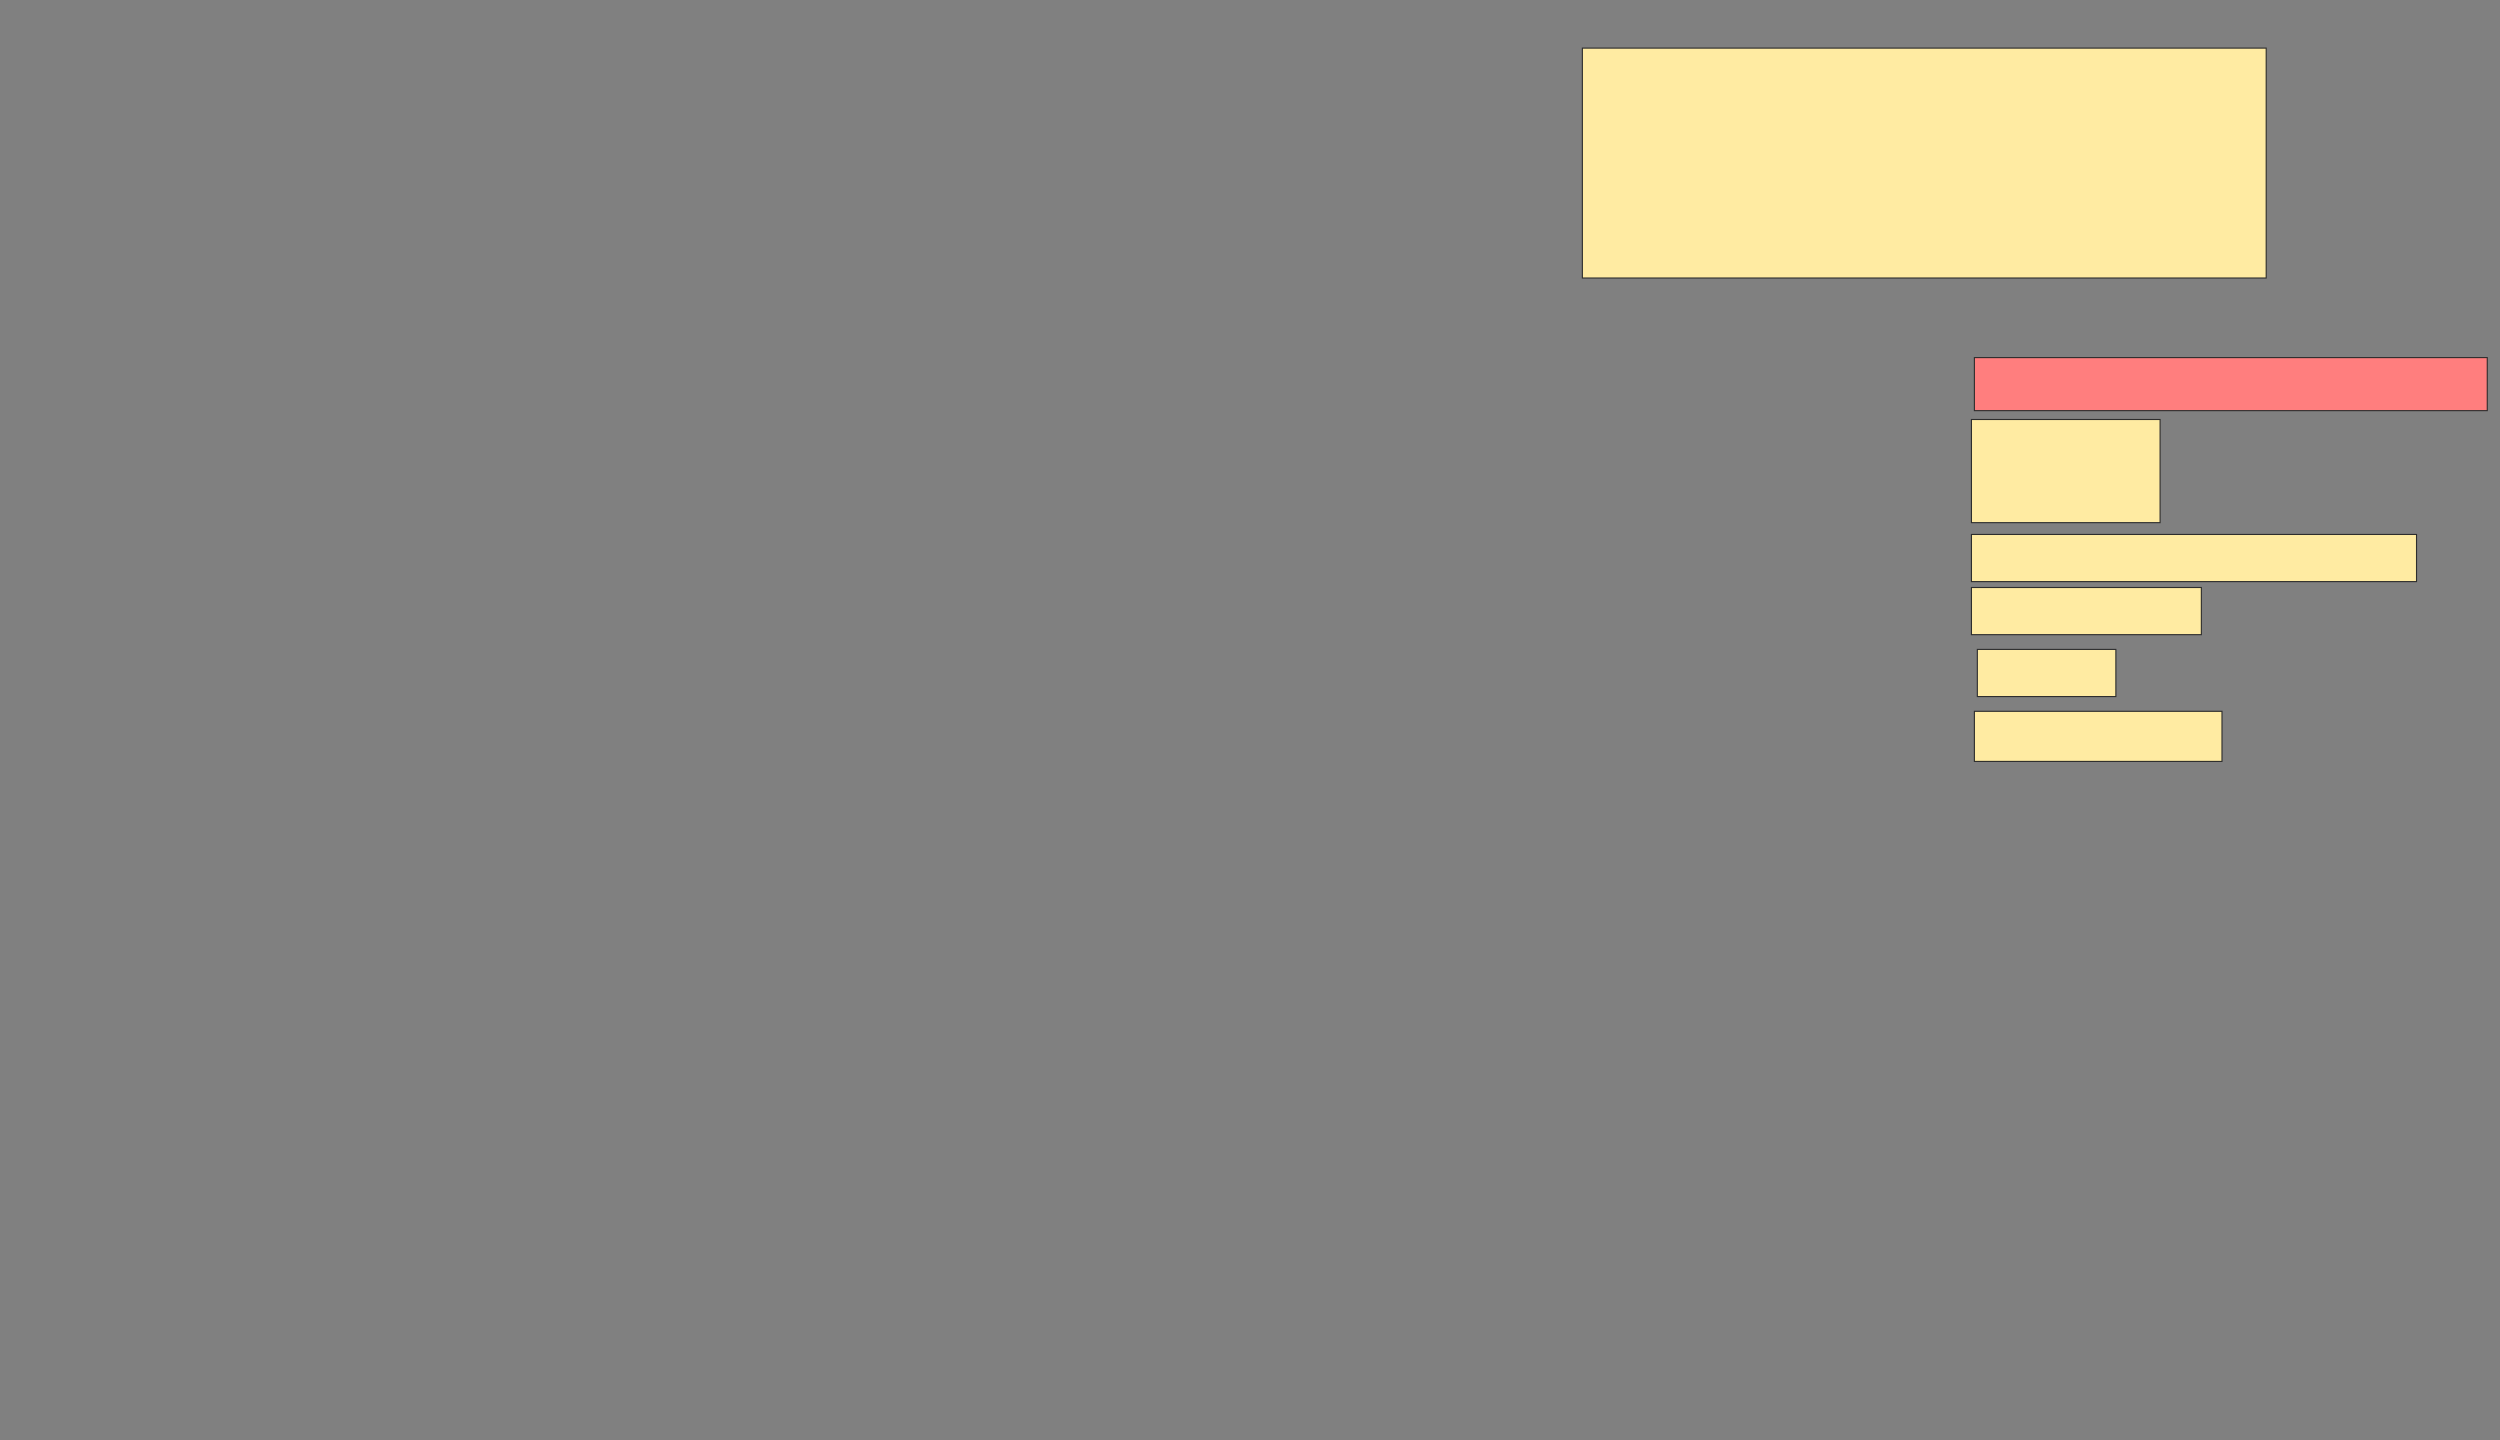 <svg xmlns="http://www.w3.org/2000/svg" width="2232" height="1286">
 <rect width="100%" height="100%" fill="#808080" stroke="none"/>
 <!-- Created with Image Occlusion Enhanced -->
 <g>
  <title>Labels</title>
 </g>
 <g>
  <title>Masks</title>
  <rect id="0835e6b3d45745888689e33f97350a60-ao-1" height="205.263" width="610.526" y="42.947" x="1412.737" stroke="#2D2D2D" fill="#FFEBA2"/>
  <rect id="0835e6b3d45745888689e33f97350a60-ao-2" height="47.368" width="457.895" y="319.263" x="1762.737" stroke="#2D2D2D" fill="#FF7E7E" class="qshape"/>
  <rect id="0835e6b3d45745888689e33f97350a60-ao-3" height="42.105" width="397.368" y="477.158" x="1760.105" stroke="#2D2D2D" fill="#FFEBA2"/>
  <rect id="0835e6b3d45745888689e33f97350a60-ao-4" height="42.105" width="123.684" y="579.789" x="1765.369" stroke="#2D2D2D" fill="#FFEBA2"/>
  <rect id="0835e6b3d45745888689e33f97350a60-ao-5" height="92.105" width="168.421" y="374.526" x="1760.105" stroke="#2D2D2D" fill="#FFEBA2"/>
  <rect id="0835e6b3d45745888689e33f97350a60-ao-6" height="42.105" width="205.263" y="524.526" x="1760.105" stroke="#2D2D2D" fill="#FFEBA2"/>
  <rect id="0835e6b3d45745888689e33f97350a60-ao-7" height="44.737" width="221.053" y="635.053" x="1762.737" stroke="#2D2D2D" fill="#FFEBA2"/>
 </g>
</svg>